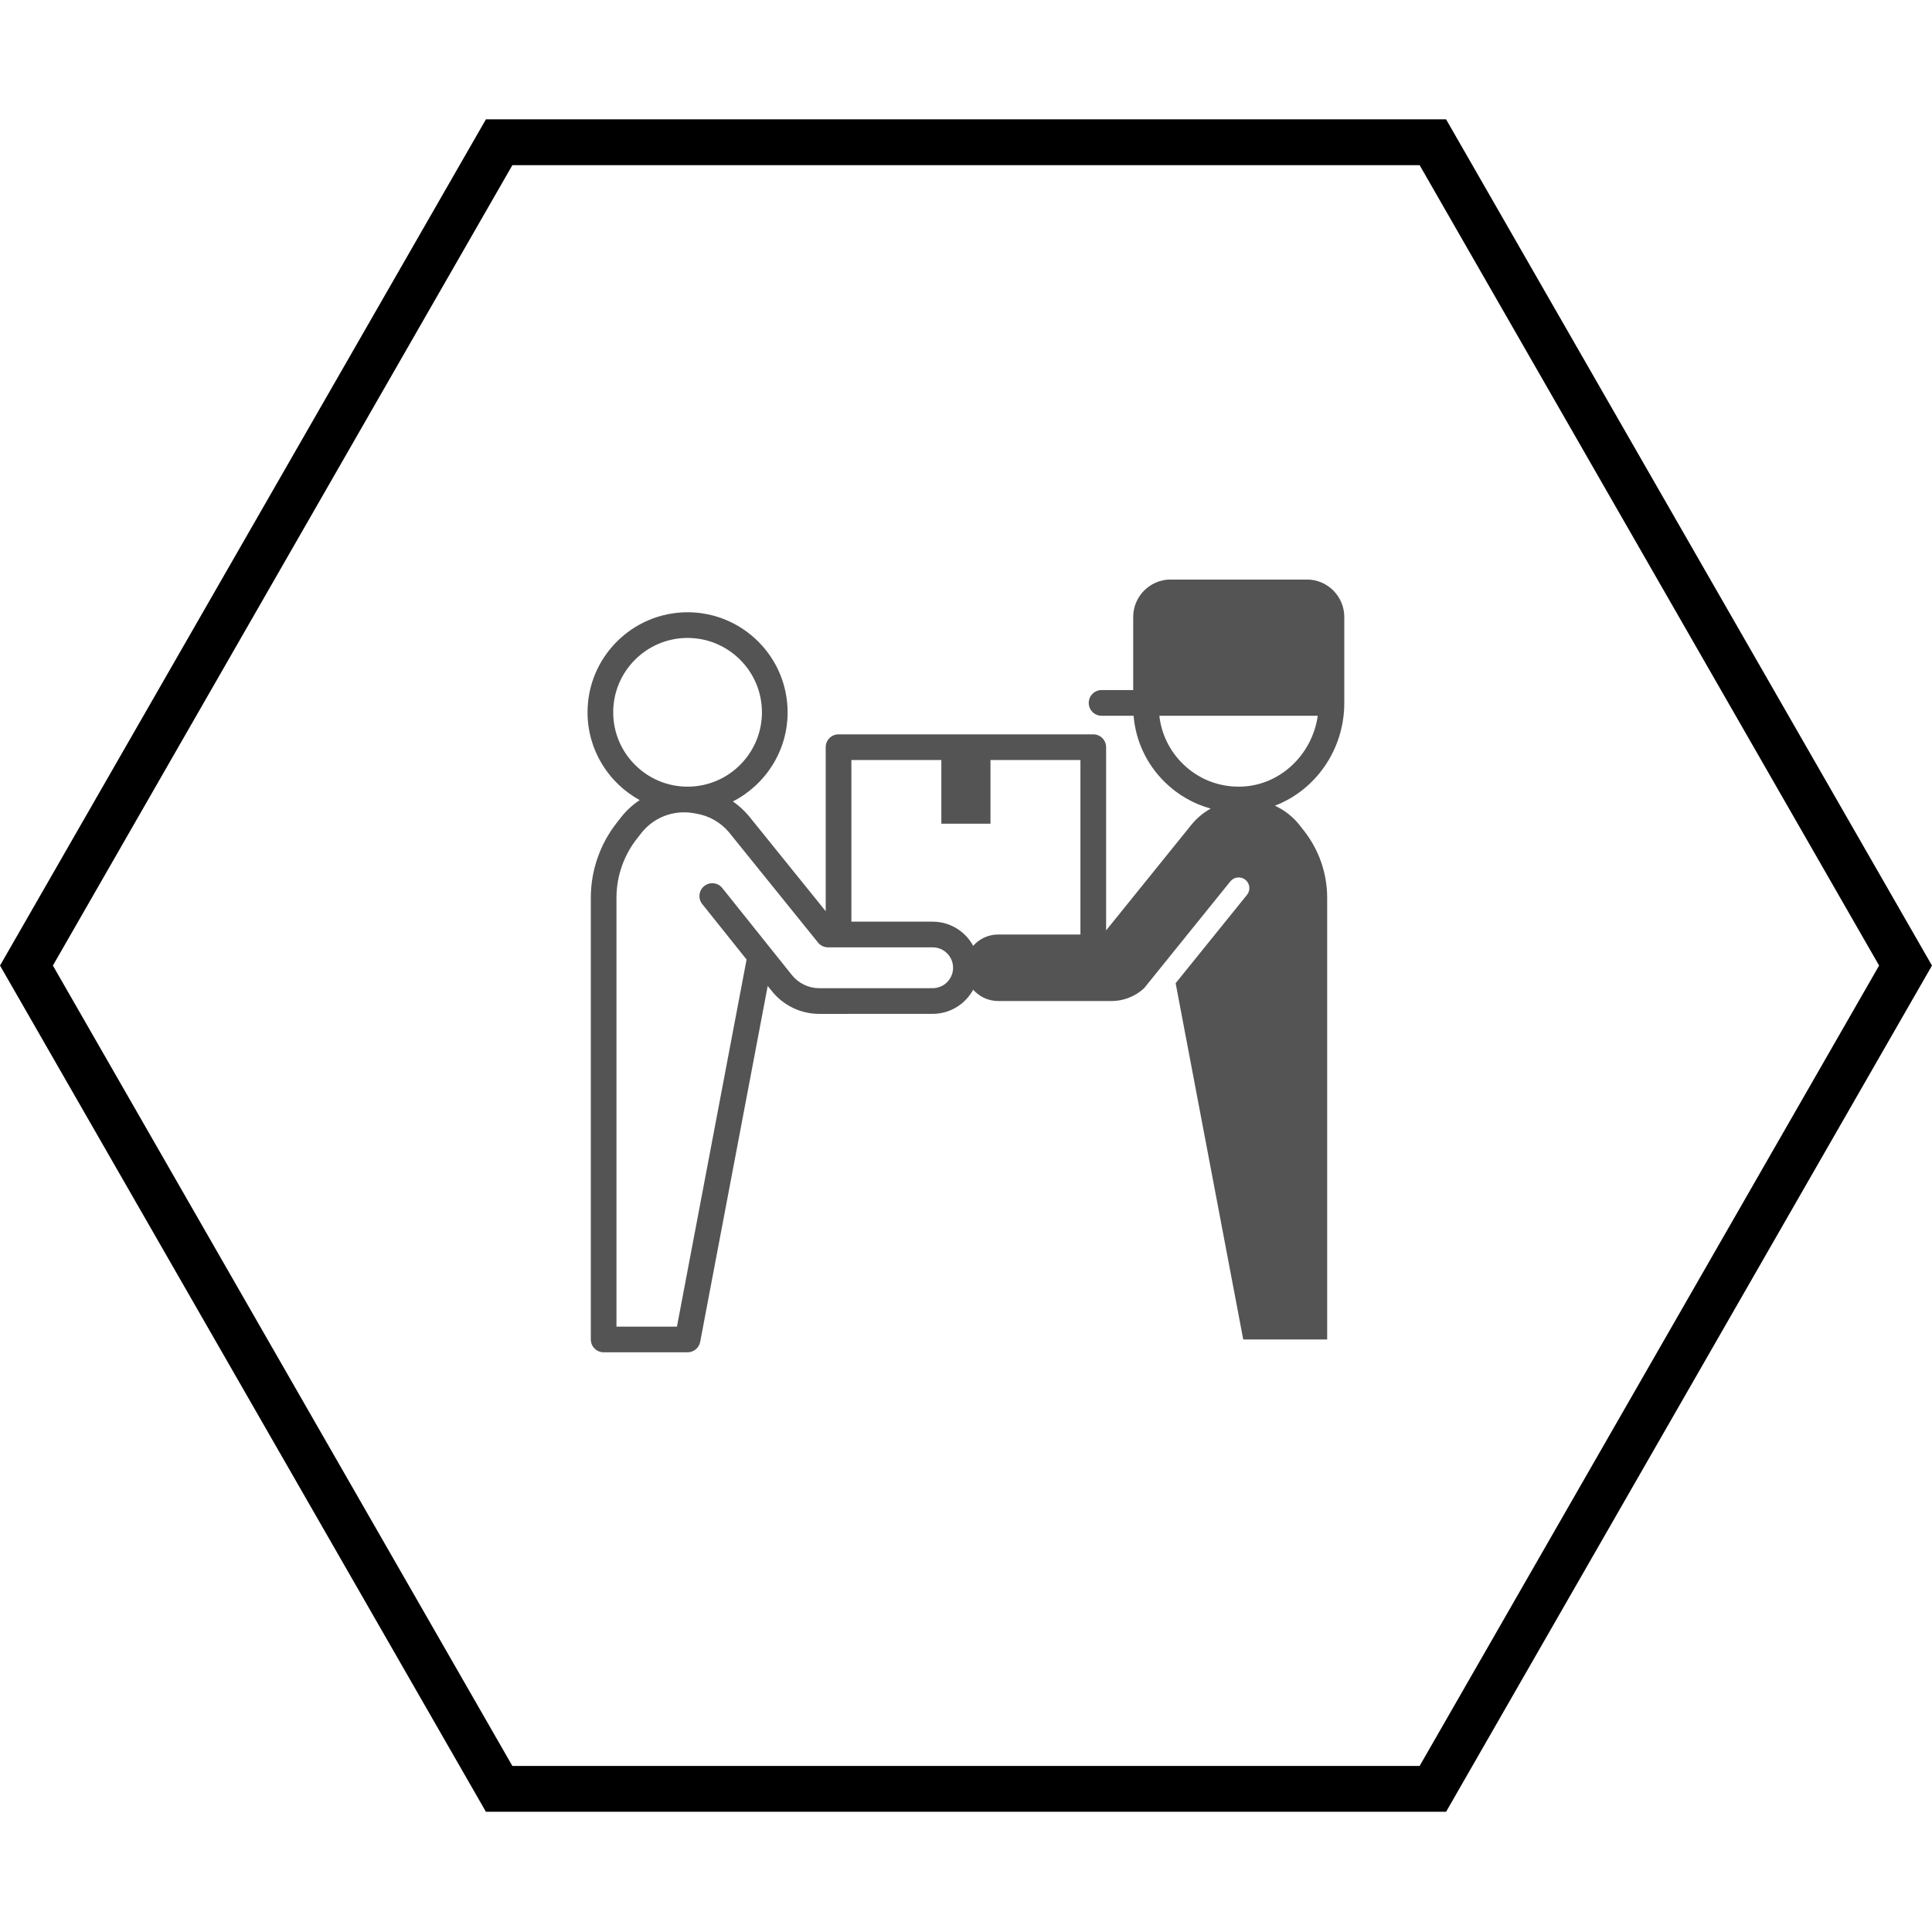 <svg xmlns="http://www.w3.org/2000/svg" xmlns:xlink="http://www.w3.org/1999/xlink" width="500" zoomAndPan="magnify" viewBox="0 0 375 375" height="500" preserveAspectRatio="xMidYMid meet" version="1.0"><defs><clipPath id="6c476946a6"><path d="M 0 23.164 L 375 23.164 L 375 351.664 L 0 351.664 Z M 0 23.164 " clip-rule="nonzero"/></clipPath><clipPath id="44dd51b9a6"><path d="M 114 112.5 L 261 112.5 L 261 262.5 L 114 262.5 Z M 114 112.5 " clip-rule="nonzero"/></clipPath></defs><g clip-path="url(#6c476946a6)"><path fill="#000000" d="M 280.684 23.164 L 94.316 23.164 L 0.004 187.414 L 94.316 351.664 L 280.684 351.664 L 374.996 187.414 L 280.684 23.164 M 275.551 342.766 L 99.449 342.766 L 10.266 187.414 L 99.449 32.062 L 275.551 32.062 L 364.734 187.414 L 275.551 342.766 " fill-opacity="1" fill-rule="nonzero"/></g><g clip-path="url(#44dd51b9a6)"><path fill="#545454" d="M 240.73 152.688 C 236.469 152.754 232.57 151.188 229.578 148.25 C 227.004 145.719 225.422 142.461 225.031 138.926 L 255.777 138.926 C 254.688 146.566 248.355 152.547 240.73 152.688 Z M 188.895 183.586 C 187.379 180.793 184.422 178.895 181.027 178.895 L 165.254 178.895 L 165.254 147.516 L 182.715 147.516 L 182.715 159.883 L 192.25 159.883 L 192.25 147.516 L 209.711 147.516 L 209.711 181.172 C 209.711 181.242 209.715 181.316 209.723 181.387 L 193.742 181.387 C 191.809 181.387 190.078 182.242 188.895 183.586 Z M 181.027 191.805 L 159.062 191.812 C 159.059 191.812 159.059 191.812 159.059 191.812 C 156.953 191.812 154.996 190.871 153.684 189.23 L 140.324 172.527 L 140.199 172.367 C 139.34 171.293 137.773 171.117 136.695 171.977 C 135.621 172.836 135.445 174.406 136.305 175.48 L 144.91 186.242 L 131.395 257.496 L 119.656 257.496 L 119.656 174.246 C 119.656 170.129 121.055 166.078 123.59 162.832 L 124.461 161.727 C 126.836 158.684 130.672 157.184 134.488 157.812 L 135.133 157.922 C 137.629 158.332 139.898 159.633 141.496 161.547 L 158.781 182.953 C 159.254 183.539 159.965 183.879 160.719 183.879 L 181.027 183.879 C 183.215 183.879 184.992 185.656 184.992 187.844 C 184.992 190.027 183.215 191.805 181.027 191.805 Z M 119.023 138.258 C 119.023 130.297 125.5 123.824 133.457 123.824 C 141.414 123.824 147.891 130.297 147.891 138.258 C 147.891 146.215 141.414 152.691 133.457 152.691 C 125.5 152.691 119.023 146.215 119.023 138.258 Z M 260.926 136.434 L 260.926 119.754 C 260.926 115.746 257.664 112.484 253.656 112.484 L 227.223 112.484 C 223.215 112.484 219.953 115.746 219.953 119.754 L 219.953 133.941 L 213.812 133.941 C 212.438 133.941 211.324 135.059 211.324 136.434 C 211.324 137.812 212.438 138.926 213.812 138.926 L 220.027 138.926 C 220.438 143.809 222.547 148.332 226.086 151.805 C 228.617 154.293 231.676 156.035 235 156.945 C 233.613 157.715 232.371 158.742 231.336 159.98 L 214.695 180.59 L 214.695 145.027 C 214.695 143.648 213.578 142.535 212.203 142.535 L 162.766 142.535 C 161.387 142.535 160.27 143.648 160.27 145.027 L 160.27 176.867 L 145.348 158.383 C 144.441 157.301 143.398 156.352 142.254 155.559 C 148.551 152.344 152.875 145.797 152.875 138.258 C 152.875 127.551 144.164 118.84 133.457 118.84 C 122.75 118.84 114.039 127.551 114.039 138.258 C 114.039 145.598 118.137 152 124.164 155.301 C 122.801 156.203 121.57 157.328 120.531 158.656 L 119.664 159.762 C 116.445 163.879 114.676 169.023 114.676 174.246 L 114.676 259.988 C 114.676 261.363 115.789 262.48 117.168 262.48 L 133.457 262.48 C 134.656 262.48 135.684 261.629 135.906 260.453 L 149.012 191.371 L 149.789 192.34 C 152.055 195.176 155.43 196.797 159.059 196.797 C 159.059 196.797 159.062 196.797 159.066 196.797 L 181.031 196.789 C 184.422 196.789 187.379 194.887 188.895 192.098 C 190.078 193.441 191.805 194.297 193.738 194.297 L 215.707 194.305 C 215.707 194.305 215.711 194.305 215.711 194.305 C 218.074 194.305 220.332 193.41 222.051 191.836 L 238.809 171.078 C 239.527 170.188 240.832 170.047 241.73 170.766 C 242.621 171.488 242.762 172.797 242.043 173.688 L 228.191 190.84 L 241.312 259.988 L 257.602 259.988 L 257.602 174.246 C 257.602 169.551 256.031 164.996 253.141 161.301 L 252.273 160.188 C 250.973 158.523 249.309 157.238 247.453 156.383 C 255.289 153.402 260.926 145.582 260.926 136.434 " fill-opacity="1" fill-rule="nonzero"/></g></svg>